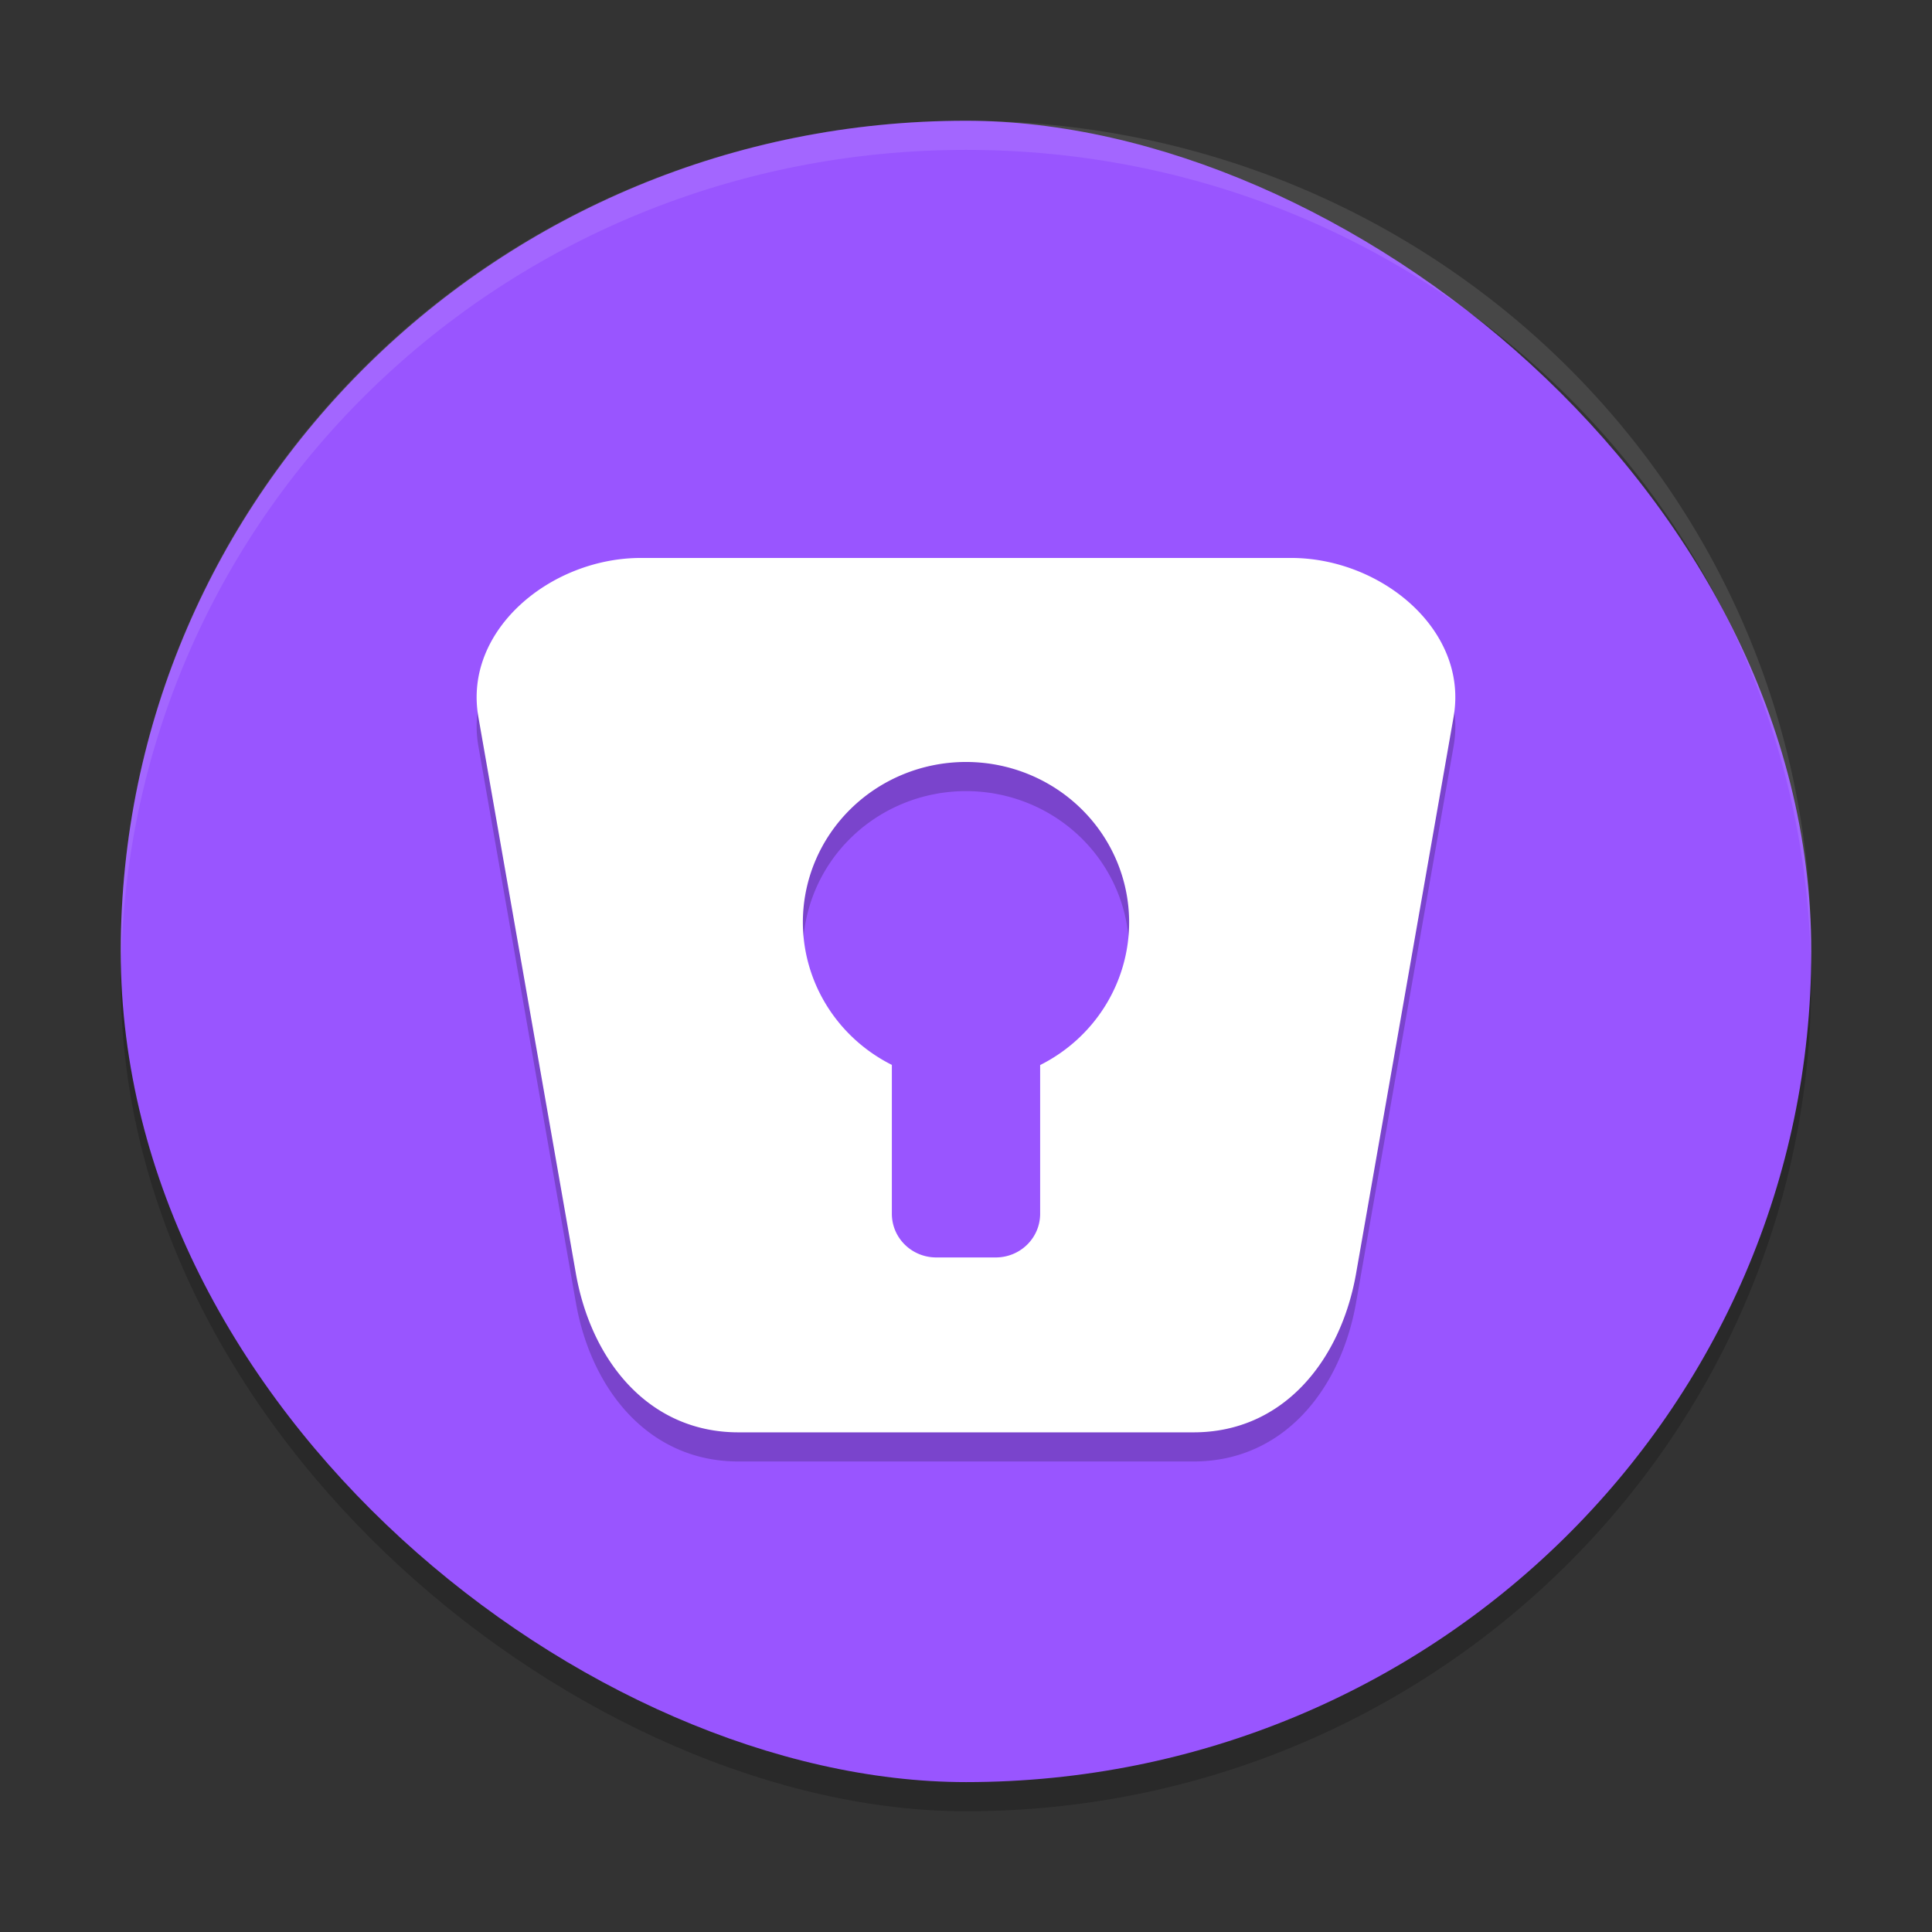 <?xml version="1.0" encoding="UTF-8" standalone="no"?>
<svg
   width="48"
   height="48"
   version="1"
   id="svg4"
   sodipodi:docname="enpass.svg"
   inkscape:version="1.3.2 (091e20ef0f, 2023-11-25)"
   xmlns:inkscape="http://www.inkscape.org/namespaces/inkscape"
   xmlns:sodipodi="http://sodipodi.sourceforge.net/DTD/sodipodi-0.dtd"
   xmlns="http://www.w3.org/2000/svg"
   xmlns:svg="http://www.w3.org/2000/svg">
  <rect width="100%" height="100%" fill="#333333" stroke="none"/>
  <defs
     id="defs4" />
  <sodipodi:namedview
     id="namedview4"
     pagecolor="#ffffff"
     bordercolor="#999999"
     borderopacity="1"
     inkscape:showpageshadow="2"
     inkscape:pageopacity="0"
     inkscape:pagecheckerboard="0"
     inkscape:deskcolor="#d1d1d1"
     inkscape:zoom="4"
     inkscape:cx="12"
     inkscape:cy="70"
     inkscape:window-width="1920"
     inkscape:window-height="994"
     inkscape:window-x="0"
     inkscape:window-y="0"
     inkscape:window-maximized="1"
     inkscape:current-layer="svg4" />
  <rect
     style="opacity:0.2;stroke-width:0.73"
     width="41.276"
     height="42"
     x="-45"
     y="-45"
     rx="20.638"
     ry="21"
     transform="matrix(0,-1,-1,0,0,0)"
     id="rect1" />
  <rect
     width="41.276"
     height="42"
     x="-44.276"
     y="-45"
     rx="20.638"
     ry="21"
     transform="matrix(0,-1,-1,0,0,0)"
     id="rect2"
     style="fill:#9955ff" />
  <path
     style="opacity:0.2;stroke-width:0.73"
     d="m 15.922,14.586 c -2.237,0 -4.415,1.793 -4.037,3.95 l 2.422,13.824 c 0.378,2.157 1.801,3.95 4.038,3.95 h 11.309 c 2.237,0 3.66,-1.793 4.038,-3.95 L 36.115,18.536 c 0.378,-2.157 -1.799,-3.95 -4.037,-3.95 z m 8.078,5.069 a 4.053,3.983 0 0 1 4.053,3.983 4.053,3.983 0 0 1 -2.211,3.547 v 3.694 c 0,0.602 -0.493,1.086 -1.105,1.086 h -1.474 c -0.612,0 -1.105,-0.484 -1.105,-1.086 V 27.181 a 4.053,3.983 0 0 1 -2.211,-3.543 4.053,3.983 0 0 1 4.053,-3.983 z"
     id="path2" />
  <path
     style="fill:#ffffff;stroke-width:0.73"
     d="m 15.922,13.862 c -2.237,0 -4.415,1.793 -4.037,3.95 l 2.422,13.824 c 0.378,2.157 1.801,3.95 4.038,3.95 h 11.309 c 2.237,0 3.66,-1.793 4.038,-3.95 l 2.422,-13.824 c 0.378,-2.157 -1.799,-3.95 -4.037,-3.95 z m 8.078,5.069 a 4.053,3.983 0 0 1 4.053,3.983 4.053,3.983 0 0 1 -2.211,3.547 v 3.694 c 0,0.602 -0.493,1.086 -1.105,1.086 h -1.474 c -0.612,0 -1.105,-0.484 -1.105,-1.086 v -3.698 a 4.053,3.983 0 0 1 -2.211,-3.543 4.053,3.983 0 0 1 4.053,-3.983 z"
     id="path3" />
  <path
     style="opacity:0.1;fill:#ffffff;stroke-width:0.73"
     d="M 24,3 C 12.366,3 3,12.205 3,23.638 c 0,0.121 0.006,0.241 0.009,0.362 0.196,-11.264 9.481,-20.276 20.991,-20.276 11.51,0 20.795,9.012 20.991,20.276 C 44.994,23.879 45,23.759 45,23.638 45,12.205 35.634,3 24,3 Z"
     id="path4" />
</svg>
